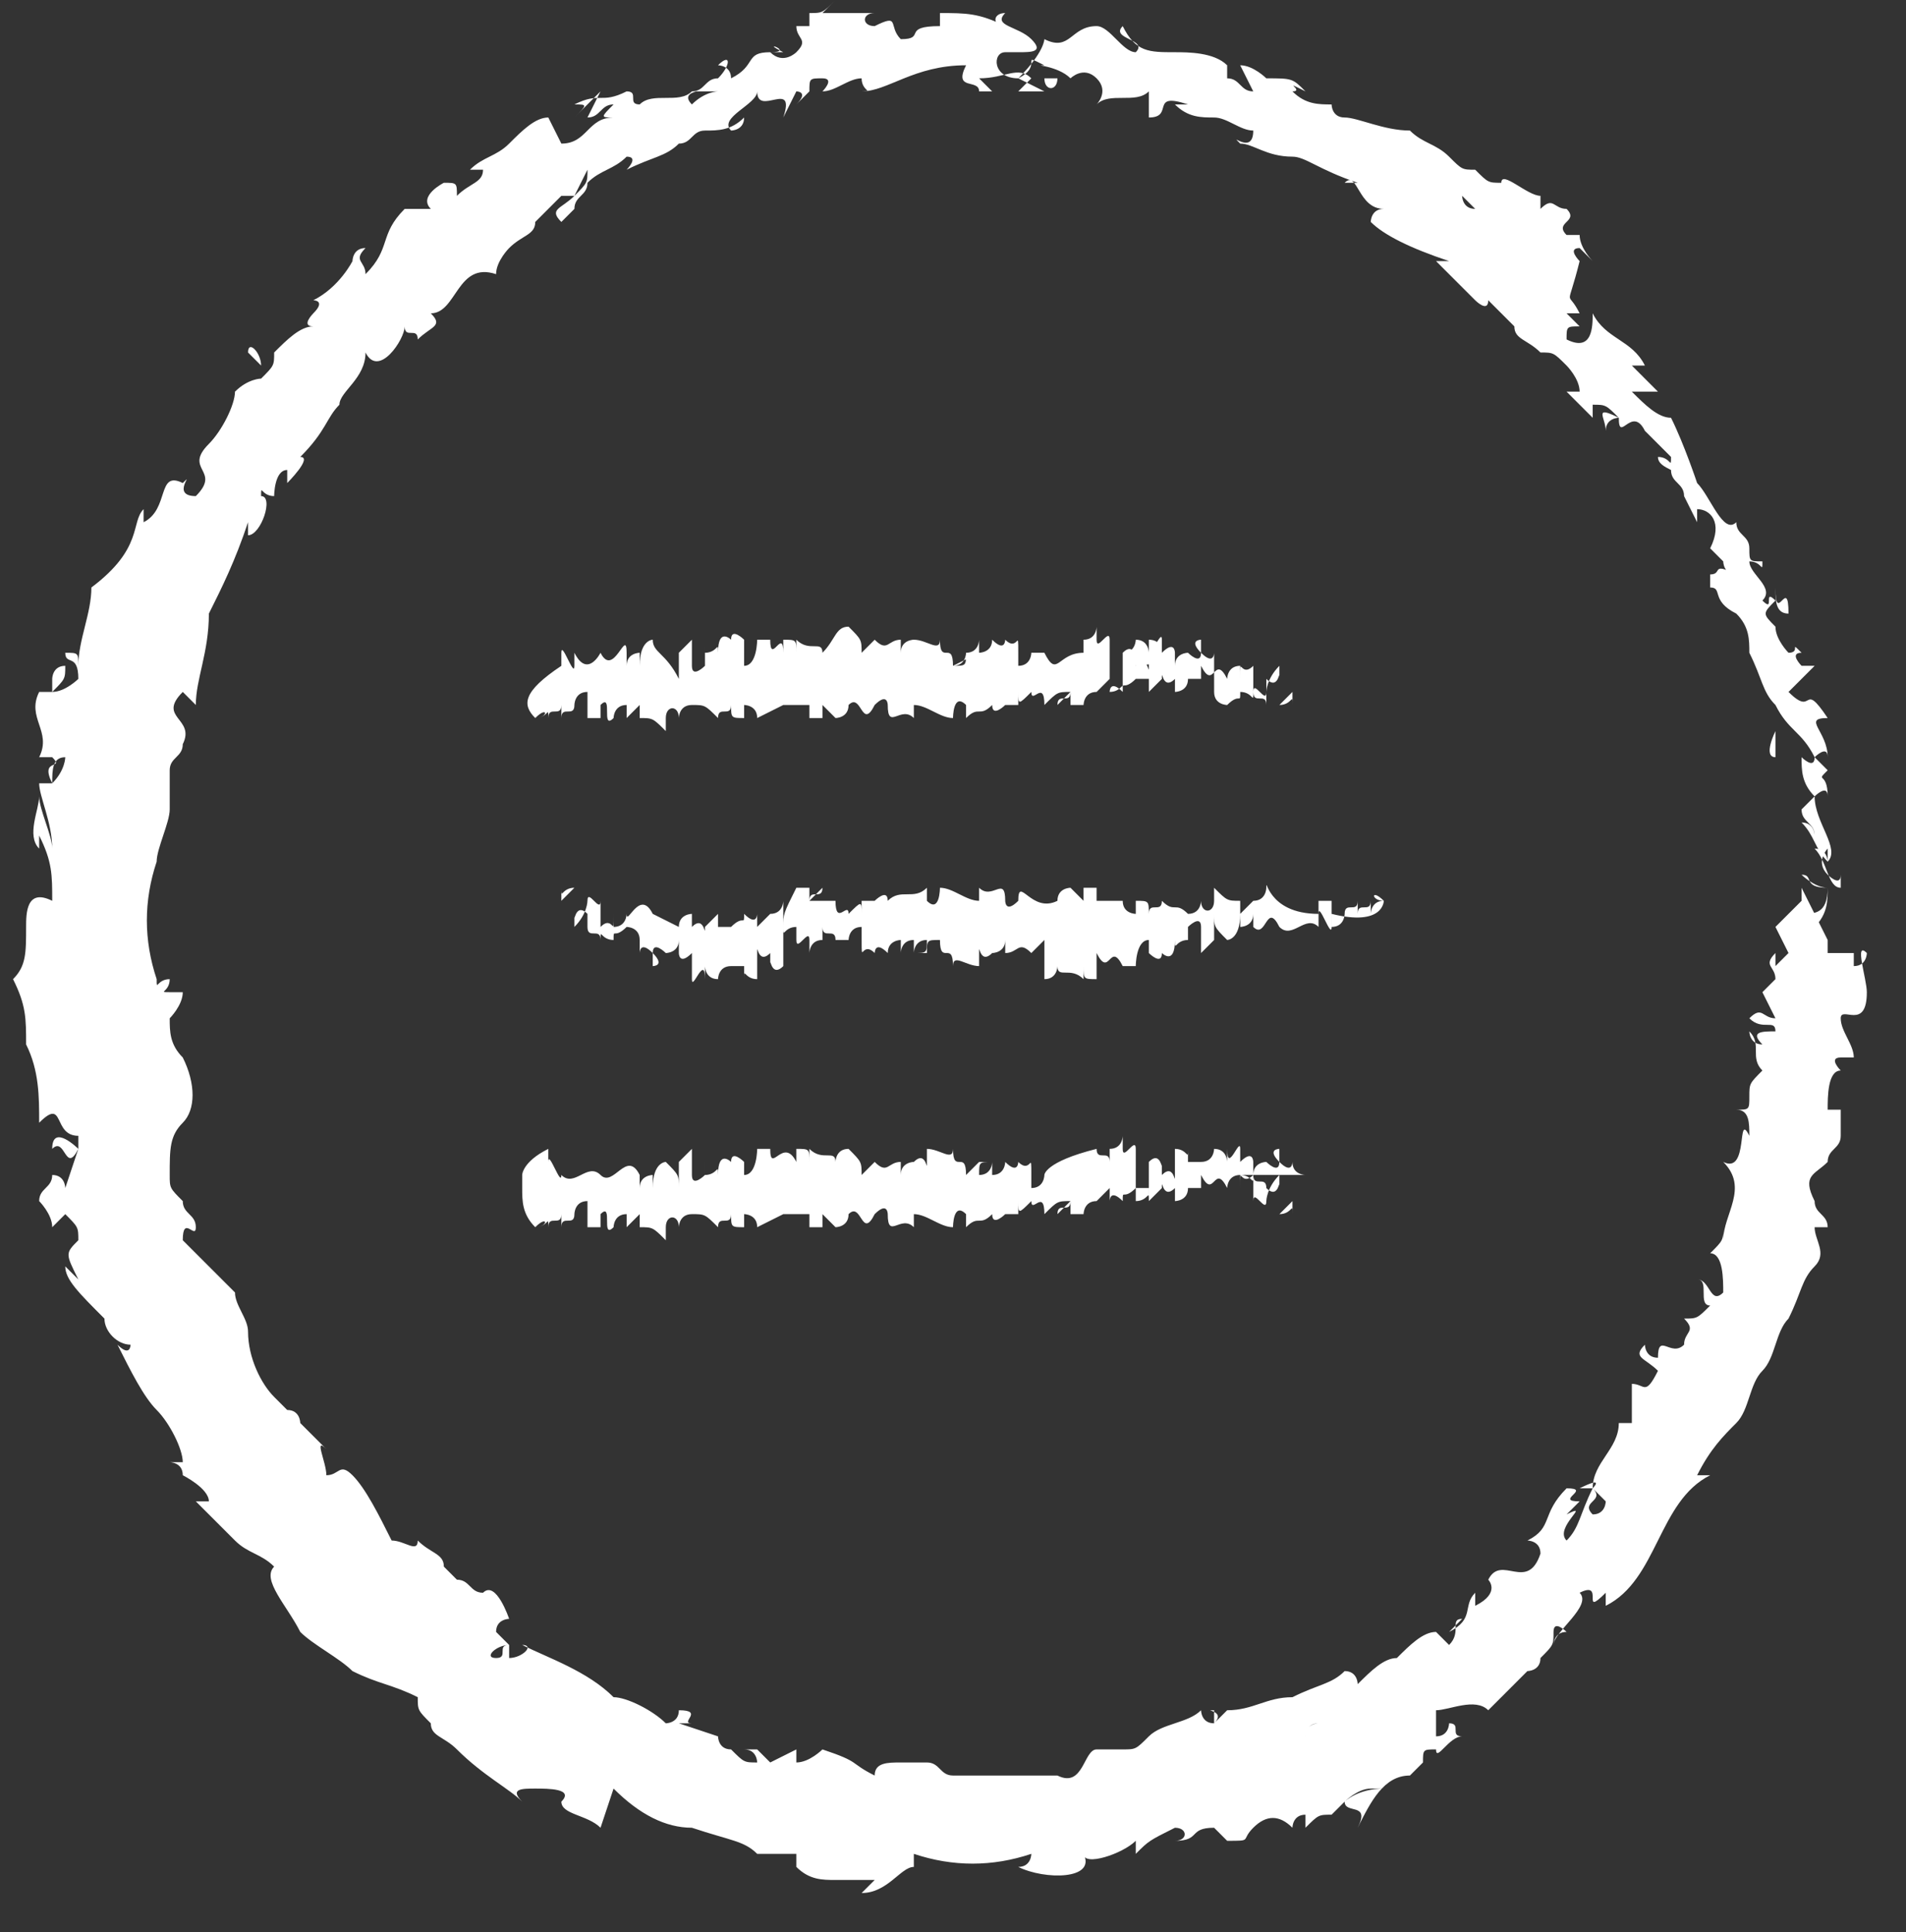 <?xml version="1.0" encoding="utf-8"?>
<!-- Generator: Adobe Illustrator 21.1.0, SVG Export Plug-In . SVG Version: 6.00 Build 0)  -->
<svg version="1.1" id="Layer_1" xmlns="http://www.w3.org/2000/svg" xmlns:xlink="http://www.w3.org/1999/xlink" x="0px" y="0px"
	 viewBox="0 0 14.6 14.8" style="enable-background:new 0 0 14.6 14.8;" xml:space="preserve">
<rect x="0" y="0" width="14.6" height="14.8" fill="#333333" stroke="none"/>
<style type="text/css">
	.st0{fill:#FFFFFF;}
</style>
<path class="st0" d="M14,6.8C14,6.8,13.9,6.8,14,6.8c0,0.1,0,0.2-0.1,0.3c-0.1,0,0-0.1-0.1-0.1C13.9,7,14,7,14,6.8
	c-0.2,0-0.1-0.1-0.2-0.1C13.8,6.7,13.9,6.8,14,6.8z M7.8,0.3C7.8,0.3,7.8,0.2,7.8,0.3C7.8,0.2,7.8,0.3,7.8,0.3z M7.1,0.1
	C7.2,0.1,7.2,0.1,7.1,0.1L7.1,0.1z M11.3,1.6l-0.1-0.1C11.2,1.5,11.2,1.6,11.3,1.6z M13.6,6.1C13.7,6.1,13.7,6.1,13.6,6.1
	C13.7,6.1,13.6,6.1,13.6,6.1L13.6,6.1z M12.6,2.7L12.6,2.7L12.6,2.7L12.6,2.7z M13.3,3.8h-0.1C13.3,3.8,13.3,3.8,13.3,3.8L13.3,3.8z
	 M13.9,5.7L13.9,5.7C13.9,5.8,13.9,5.7,13.9,5.7z M13.4,8.7L13.4,8.7C13.4,8.6,13.4,8.6,13.4,8.7z M14,7.3L14,7.3L14,7.3L14,7.3z
	 M5.9,0.2L5.9,0.2C5.9,0.1,5.9,0.2,5.9,0.2z M0.4,8.8c0.1-0.1,0.1,0.2,0.2,0C0.6,8.8,0.4,8.6,0.4,8.8z M13.6,6.1
	C13.6,6,13.6,6,13.6,6.1C13.6,6,13.6,6,13.6,6.1z M3.4,1.3C3.4,1.3,3.3,1.3,3.4,1.3C3.3,1.3,3.4,1.3,3.4,1.3z M2.6,2.1
	C2.5,2.1,2.5,2.1,2.6,2.1L2.6,2.1C2.5,2.1,2.5,2.1,2.6,2.1z M1.8,2.9L1.8,2.9C1.8,2.9,1.9,2.9,1.8,2.9L1.8,2.9z M12.1,11.4h0.1
	C12.2,11.4,12.3,11.3,12.1,11.4z M13.6,6.1L13.6,6.1C13.7,6.1,13.7,6.1,13.6,6.1L13.6,6.1z M3,2.7L3,2.7C2.9,2.7,3,2.7,3,2.7z
	 M5.6,13.5L5.6,13.5L5.6,13.5z M2.6,3.1C2.5,3.1,2.5,3.1,2.6,3.1L2.6,3.1L2.6,3.1z M14.3,7.6c0,0.3-0.2,0.1-0.2,0.2s0.1,0.2,0.1,0.3
	h-0.1c-0.1,0,0,0.1,0,0.1C14,8.2,14,8.4,14,8.5h0.1c0,0.1,0,0.2,0,0.2c0,0.1-0.1,0.1-0.1,0.2C13.9,9,13.8,9,13.9,9.2
	c0,0.1,0.1,0.1,0.1,0.2h-0.1c0,0.1,0.1,0.2,0,0.3s-0.1,0.2-0.2,0.4c-0.1,0.1-0.1,0.3-0.2,0.4c-0.1,0.1-0.1,0.3-0.2,0.4
	c-0.1,0.1-0.2,0.2-0.3,0.4c0,0,0,0,0.1,0c-0.2,0.1-0.3,0.3-0.4,0.5c-0.1,0.2-0.2,0.4-0.4,0.5v-0.1c-0.2,0.2,0-0.1-0.2,0
	c0.1,0.1-0.2,0.3-0.2,0.4c0,0,0-0.1,0.1-0.1c0,0-0.1-0.1-0.1,0s0,0.1-0.1,0.2c0,0.1-0.1,0.1-0.1,0.1c-0.1,0.1-0.2,0.2-0.3,0.3
	c-0.1-0.1-0.3,0-0.4,0c0,0,0,0.1,0,0.2c-0.1,0-0.1,0.1-0.2,0.1c0.1-0.1,0.1-0.1,0.2-0.1l0,0l0,0c0.1,0,0.1-0.1,0.1-0.1
	c0.1,0,0,0.1,0.1,0.1c-0.1,0-0.2,0.2-0.2,0.1c-0.1,0-0.1,0-0.1,0.1l-0.1,0.1l0,0l0,0c-0.2,0-0.3,0.2-0.4,0.4
	c0.1-0.2-0.1-0.1-0.1-0.2c0,0,0.1-0.1,0.3-0.1c0,0,0,0-0.1,0s-0.2,0.1-0.2,0.1l-0.1,0.1c-0.1,0-0.1,0-0.2,0.1v-0.1
	c-0.1,0-0.1,0.1-0.1,0.1c-0.1-0.1-0.2-0.1-0.3,0s0,0.1-0.2,0.1L9.3,14c-0.2,0-0.1,0.1-0.3,0.1c0.1,0,0.1-0.1,0-0.1
	c-0.2,0.1-0.2,0.1-0.3,0.2v-0.1c-0.1,0.1-0.4,0.2-0.4,0.1c0.1,0.2-0.3,0.2-0.5,0.1c0.1,0,0.1-0.1,0.1-0.1c-0.3,0.1-0.6,0.1-0.9,0
	v0.1c-0.1,0-0.2,0.2-0.4,0.2l0.1-0.1c-0.1,0-0.2,0-0.3,0c-0.1,0-0.2,0-0.3-0.1v-0.1c-0.1,0-0.2,0-0.3,0c-0.1-0.1-0.2-0.1-0.5-0.2
	c-0.2,0-0.4-0.1-0.6-0.3L4.6,14c-0.1-0.1-0.3-0.1-0.3-0.2l0,0c0.1-0.1-0.1-0.1-0.2-0.1s-0.2,0-0.1,0.1c-0.1-0.1-0.3-0.2-0.5-0.4
	c-0.1-0.1-0.2-0.1-0.2-0.2c-0.1-0.1-0.1-0.1-0.1-0.2c-0.2-0.1-0.3-0.1-0.5-0.2c-0.1-0.1-0.3-0.2-0.4-0.3l0,0C2.2,12.3,2,12.1,2.1,12
	c-0.1-0.1-0.2-0.1-0.3-0.2c-0.1-0.1-0.2-0.2-0.3-0.3h0.1c0-0.1-0.2-0.2-0.2-0.2l0,0c0-0.1-0.1-0.1-0.1-0.1h0.1
	c0-0.1-0.1-0.3-0.2-0.4c-0.1-0.1-0.2-0.3-0.3-0.5c0.1,0.1,0.1,0,0.1,0c-0.1,0-0.2-0.1-0.2-0.2C0.6,9.9,0.5,9.8,0.5,9.7l0.1,0.1
	c-0.1-0.2-0.1-0.2,0-0.3c0-0.1,0-0.1-0.1-0.2L0.4,9.4c0-0.1-0.1-0.2-0.1-0.2c0-0.1,0.1-0.1,0.1-0.2c0.1,0,0.1,0.1,0.1,0.1l0.1-0.3
	l0,0l0,0l0,0V8.7c-0.2,0-0.1-0.3-0.3-0.1c0-0.2,0-0.4-0.1-0.6c0-0.2,0-0.3-0.1-0.5c0.1-0.1,0.1-0.2,0.1-0.4c0-0.1,0-0.3,0.2-0.2
	c0-0.2,0-0.3-0.1-0.5v0.1c-0.1-0.1,0-0.3,0-0.4c0,0.1,0.1,0.3,0.1,0.4c0-0.2-0.1-0.4-0.1-0.5h0.1c-0.1-0.2,0.1-0.1,0-0.2H0.3
	c0.1-0.2-0.1-0.3,0-0.5h0.1V5.2c0,0,0-0.1,0.1-0.1c0,0.1,0,0.1-0.1,0.2c0.1,0,0.2-0.1,0.2-0.1C0.6,5,0.5,5.1,0.5,5
	c0.1,0,0.1,0,0.1,0.1c0-0.2,0.1-0.4,0.1-0.6l0,0C1.1,4.2,1,4,1.1,3.9V4c0.2-0.1,0.1-0.4,0.3-0.3c0.1-0.1-0.1,0.1,0.1,0.1
	c0.2-0.2-0.1-0.2,0.1-0.4l0,0C1.7,3.3,1.8,3.1,1.8,3C1.9,2.9,2,2.9,2,2.9c0.1-0.1,0.1-0.1,0.1-0.2c0.1-0.1,0.2-0.2,0.3-0.2
	c-0.1,0,0-0.1,0-0.1l0,0c0.1-0.1,0-0.1,0-0.1C2.6,2.2,2.7,2,2.7,2s0-0.1,0.1-0.1C2.7,2,2.8,2,2.8,2.1C3,1.9,2.9,1.8,3.1,1.6h0.2
	C3.2,1.5,3.4,1.4,3.4,1.4c0.1,0,0.1,0,0.1,0.1c0.1-0.1,0.2-0.1,0.2-0.2H3.6c0.1-0.1,0.2-0.1,0.3-0.2C4,1,4.1,0.9,4.2,0.9l0.1,0.2
	c0.2,0,0.2-0.2,0.4-0.2c-0.1,0-0.1,0,0-0.1c-0.1,0-0.1,0.1-0.2,0.1l0.1-0.2L4.4,0.9c0.1-0.1,0.1-0.1,0-0.1c0.2-0.1,0.2,0,0.4-0.1
	c0.1,0,0,0.1,0.1,0.1c0.1-0.1,0.3,0,0.4-0.1c0.1,0-0.1,0,0,0.1c0.1-0.1,0.2-0.1,0.2-0.1H5.3c0.1,0,0.1-0.1,0.2-0.1
	c0.1-0.1,0.1-0.2,0-0.1c0,0,0.1,0,0.1,0.1c0.2-0.1,0.1-0.2,0.3-0.2l0,0c0.1,0,0.1,0,0.1,0c-0.2-0.1,0.1,0-0.1,0c0.1,0.1,0.2,0,0.2,0
	c0.1-0.1,0-0.1,0-0.2h0.1V0.1c0.1,0,0.1,0,0.2-0.1L6.3,0.1c0.1,0,0.1,0,0.2,0h0.1c0.1,0,0.1,0,0.1,0c-0.1,0-0.1,0.1,0,0.1
	c0.2-0.1,0.1,0,0.2,0.1c0.2,0,0-0.1,0.3-0.1V0.1c0.2,0,0.3,0,0.5,0.1c-0.1,0-0.1-0.1,0-0.1C7.6,0.2,7.8,0.2,7.9,0.3l0,0
	c0.1,0.1,0,0.1-0.1,0.1c0,0,0,0-0.1,0S7.6,0.6,7.8,0.6C8,0.4,8,0.3,8,0.3c0.2,0.1,0.2-0.1,0.4-0.1c0.1,0,0.2,0.2,0.3,0.2
	c0.1-0.1-0.2-0.1-0.1-0.2C8.7,0.4,8.8,0.4,9,0.4c0.1,0,0.3,0,0.4,0.1v0.1c0.1,0,0.1,0.1,0.2,0.1L9.5,0.5c0.1,0,0.2,0.1,0.2,0.1
	c0.2,0,0.2,0,0.3,0.1c-0.2-0.1,0,0-0.1,0c0.1,0.1,0.2,0.1,0.3,0.1c0,0,0,0.1,0.1,0.1S10.6,1,10.8,1l0,0c0.1,0.1,0.2,0.1,0.3,0.2
	s0.1,0.1,0.2,0.1c0.1,0.1,0.1,0.1,0.2,0.1l0,0l0,0c0-0.1,0.2,0.1,0.3,0.1v0.1c0.1-0.1,0.1,0,0.2,0c0.1,0.1-0.1,0.1,0,0.2
	c0.1,0,0.1,0,0.1,0c0,0.1,0.1,0.2,0.1,0.2l-0.1-0.1c-0.1,0,0,0.1,0,0.1c-0.1,0.4-0.1,0.2,0,0.4H12l0.1,0.1c-0.1,0-0.1,0-0.1,0.1
	c0.2,0.1,0.2-0.1,0.2-0.2c0.1,0.2,0.3,0.2,0.4,0.4h-0.1c0.1,0.1,0.1,0.1,0.1,0.1L12.7,3c-0.1,0-0.1,0-0.2,0c0.1,0.1,0.2,0.2,0.3,0.2
	l0,0C12.9,3.4,13,3.7,13,3.7c0.1,0.1,0.2,0.4,0.3,0.3c0,0.1,0.1,0.1,0.1,0.2s0,0.1,0.1,0.1c0,0.1,0,0-0.1,0c0,0.1,0.2,0.2,0.1,0.3
	c0.1,0.1,0-0.1,0.1,0c-0.1,0.1-0.1,0.1,0,0.2c0,0.1,0.1,0.2,0.1,0.2c0.1,0,0-0.1,0.1,0c-0.1,0,0,0.1,0,0.1h0.1
	c-0.1,0.1-0.1,0.1-0.2,0.2c0.2,0.2,0.1-0.1,0.3,0.2l0,0c-0.2,0,0,0.1,0,0.3c0-0.1-0.1,0-0.1,0L14,5.9l0,0c-0.1,0.1,0,0,0,0.2
	c0-0.1-0.1,0-0.1,0L14,6.2l-0.1-0.1c0,0.2,0.2,0.4,0.1,0.5V6.5c0,0-0.1,0.1,0,0.2c0,0,0.1,0.1,0.1,0v0.1c-0.1,0-0.1-0.2-0.2-0.3
	C14,6.5,14,6.6,14,6.6c-0.1-0.1-0.1-0.2-0.2-0.3c0.1,0,0.1,0.1,0.1,0.1c0-0.1-0.1-0.1-0.1-0.2l0.1-0.1c-0.1-0.1-0.1-0.2-0.1-0.3
	c0,0,0.1,0.1,0.1,0c-0.1-0.2-0.2-0.2-0.3-0.4c-0.1-0.1-0.1-0.2-0.2-0.4c0-0.1,0-0.2-0.1-0.3c-0.1,0,0,0.1-0.1,0.1
	c0.1,0,0-0.1,0.1-0.1c-0.2-0.1-0.1-0.2-0.2-0.2V4.4c0.1,0,0-0.1,0.2,0c-0.1,0-0.1-0.1-0.1-0.1l-0.1-0.1c0.1-0.2,0-0.3-0.1-0.3V4
	l-0.1-0.2l0,0c0-0.1-0.1-0.1-0.1-0.2c0.1,0,0.1,0.1,0.1,0.1c0-0.1-0.2-0.1-0.2-0.2c0.1,0,0.1,0.1,0.1,0c-0.1-0.1-0.1-0.1-0.2-0.2
	l0,0c-0.1-0.2-0.2,0.1-0.2-0.1c0,0-0.1,0-0.1,0.1c0-0.1-0.1-0.2,0.1-0.1c-0.1-0.1-0.1-0.1-0.2-0.1c0,0.1,0,0.1,0,0.1L12,3h0.1
	c0-0.1-0.1-0.2-0.1-0.2c-0.1-0.1-0.1-0.1-0.2-0.1c-0.1-0.1-0.2-0.1-0.2-0.2l-0.1-0.1l-0.1-0.1c0,0.1-0.1,0-0.1,0
	C11.2,2.2,11.1,2.1,11,2h0.1c-0.3-0.1-0.5-0.2-0.6-0.3c0,0,0-0.1,0.1-0.1c-0.2,0-0.2-0.3-0.3-0.2h0.1C10.1,1.3,10,1.2,9.9,1.2
	c-0.2,0-0.3-0.1-0.4-0.1C9.4,1,9.6,1.2,9.6,1C9.5,1,9.4,0.9,9.3,0.9c-0.1,0-0.2,0-0.3-0.1c0,0,0,0,0.1,0C8.8,0.7,9,0.9,8.8,0.9
	c0-0.1,0-0.1,0-0.1l0,0V0.7c-0.1,0.1-0.3,0-0.4,0.1c0,0,0.1-0.1,0-0.2s-0.2,0-0.2,0l0,0C8.1,0.5,7.9,0.5,8,0.5c-0.2-0.1,0,0-0.2,0.1
	L8,0.7H7.8l0.1-0.1c-0.1-0.1-0.2,0-0.4,0l0.1,0.1c-0.1,0-0.1,0-0.1,0c0-0.1-0.2,0-0.1-0.2C7,0.5,6.8,0.7,6.6,0.7c0.1,0,0,0,0-0.1
	c-0.1,0-0.2,0.1-0.3,0.1c0,0,0.1-0.1,0-0.1s-0.1,0-0.1,0.1L6.1,0.8c0.1-0.1,0-0.1,0-0.1C6,0.9,6,0.9,6,0.9c0.1-0.3-0.2,0-0.2-0.2
	c0,0.1-0.3,0.2-0.2,0.3h0.1H5.6c0,0,0.1,0,0.1-0.1C5.6,1,5.5,1,5.4,1S5.3,1.1,5.2,1.1C5.1,1.2,5,1.2,4.8,1.3c0,0,0.1-0.1,0-0.1
	C4.7,1.3,4.6,1.3,4.5,1.4c0,0.1-0.1,0.1-0.1,0.2L4.3,1.7c-0.1-0.1,0-0.1,0.1-0.2s0.1-0.1,0.1-0.2L4.4,1.5H4.3
	C4.2,1.6,4.2,1.6,4.1,1.7c0,0.1-0.1,0.1-0.2,0.2c0,0-0.1,0.1-0.1,0.2C3.5,2,3.5,2.4,3.3,2.4c0.1,0.1,0,0.1-0.1,0.2
	c0-0.1-0.1,0-0.1-0.1c0,0.1-0.2,0.4-0.3,0.2c0,0.2-0.2,0.3-0.2,0.4C2.5,3.2,2.5,3.3,2.3,3.5c0.1,0-0.1,0.2-0.1,0.2V3.6
	c-0.1,0-0.1,0.2-0.1,0.2C2,3.8,2,3.7,2,3.8c0.1,0,0,0.3-0.1,0.3V4C1.8,4.3,1.7,4.5,1.6,4.7c0,0.3-0.1,0.5-0.1,0.7L1.4,5.3
	c-0.2,0.2,0.1,0.2,0,0.4c0,0.1-0.1,0.1-0.1,0.2v0.3c0,0.1-0.1,0.3-0.1,0.4c-0.1,0.3-0.1,0.6,0,0.9c0,0.1,0,0,0.1,0
	c0,0.1-0.1,0.1,0,0.1h0.1c0,0.1-0.1,0.2-0.1,0.2c0,0.1,0,0.2,0.1,0.3c0.1,0.2,0.1,0.4,0,0.5C1.3,8.7,1.3,8.8,1.3,9
	c0,0.1,0,0.1,0.1,0.2c0,0.1,0.1,0.1,0.1,0.2c0,0.1-0.1-0.1-0.1,0.1l0.2,0.2l0,0l0.1,0.1l0.1,0.1c0,0.1,0.1,0.2,0.1,0.3
	c0,0.2,0.1,0.4,0.2,0.5l0,0v0.1c0,0,0,0,0-0.1c0.1,0.1,0.1,0.1,0.1,0.1c0.1,0,0.1,0.1,0.1,0.1C2.4,11,2.4,11,2.5,11.1
	c-0.1-0.1,0,0.1,0,0.2c0.1,0,0.1-0.1,0.2,0c0.1,0.1,0.2,0.3,0.3,0.5c0.1,0,0.2,0.1,0.2,0c0.1,0.1,0.2,0.1,0.2,0.2l0.1,0.1
	c0.1,0,0.1,0.1,0.2,0.1l0,0c0.1-0.1,0.2,0.2,0.2,0.2s-0.1,0-0.1,0.1l0.1,0.1c-0.1,0-0.2,0.1-0.1,0.1c0.1,0,0-0.1,0.1-0.1v0.1
	c0.1,0,0.2-0.1,0.1-0.1c0.2,0.1,0.5,0.2,0.7,0.4l0,0c0.1,0,0.3,0.1,0.4,0.2c0,0,0.1,0,0.1-0.1c0.2,0,0,0.1,0.1,0.1
	c-0.1,0-0.1,0-0.1,0l0.3,0.1c0,0,0,0.1,0.1,0.1c0.1,0.1,0.1,0.1,0.2,0.1c0,0,0-0.1-0.1-0.1h0.1l0.1,0.1l0.2-0.1v0.1
	c0.1,0,0.2-0.1,0.2-0.1c0.3,0.1,0.2,0.1,0.4,0.2c0-0.1,0.1-0.1,0.2-0.1s0.2,0,0.2,0c0.1,0,0.1,0.1,0.2,0.1s0.1,0,0.1,0h0.1
	c0.2,0,0.4,0,0.6,0l0,0c0.2,0.1,0.2-0.2,0.3-0.2l0,0c0.1,0,0.1,0,0.2,0s0.1,0,0.2-0.1c0.1-0.1,0.3-0.1,0.4-0.2c0,0,0,0.1,0.1,0.1
	c0.1-0.1-0.1-0.1,0-0.1v0.1l0.1-0.1c0.2,0,0.3-0.1,0.5-0.1c0.2-0.1,0.3-0.1,0.4-0.2c0.1,0,0.1,0.1,0.1,0.1c0.1-0.1,0.2-0.2,0.3-0.2
	c0.1-0.1,0.2-0.2,0.3-0.2l0.1,0.1c0.1-0.1,0-0.2,0.1-0.2l-0.1,0.1c0.2-0.1,0.1-0.2,0.2-0.3v0.1c0.2-0.1,0.1-0.2,0.1-0.2
	c0.1-0.2,0.3,0.1,0.4-0.2c0-0.1-0.1-0.1-0.1-0.1c0.2-0.1,0.1-0.2,0.3-0.4c0.2,0-0.1,0.1,0.1,0.1L12,11.6c0.2-0.1-0.1,0.1,0,0.2
	c0.1-0.1,0.1-0.2,0.2-0.4c0.1,0.1-0.1,0.1,0,0.2v-0.1v0.1c0.1,0,0.1-0.1,0.1-0.1l-0.1-0.1l0,0c0-0.2,0.2-0.3,0.2-0.5c0,0,0,0,0.1,0
	v-0.1c0-0.1,0-0.1,0-0.2c0.1,0,0.1,0.1,0.2-0.1c-0.1-0.1-0.2-0.1-0.1-0.2c0,0,0,0.1,0.1,0.1c0-0.2,0.1,0,0.2-0.1
	c0-0.1,0.1-0.1,0-0.2c0.1,0,0.1,0,0.2-0.1c-0.1,0,0-0.2-0.1-0.2c0.1,0,0.1,0.2,0.2,0.1c0-0.1,0-0.3-0.1-0.3c0.1-0.1,0.1-0.1,0.1-0.2
	c0,0,0,0,0,0.1c0-0.2,0.2-0.4,0-0.6c0.2,0.1,0.1-0.4,0.2-0.2c0-0.1,0-0.2-0.1-0.2c0.1,0,0.1,0,0.1-0.1s0-0.1,0.1-0.2
	c-0.1-0.1,0-0.2-0.1-0.3c0,0,0,0.1,0.1,0.1c-0.1-0.1,0-0.1,0.1-0.1c0-0.1-0.1,0-0.2-0.1c0.1-0.1,0.1,0,0.2,0l-0.1-0.2l0.1-0.1
	c0-0.1-0.1-0.1,0-0.2v0.1l0.1-0.1l-0.1-0.2C13.7,7,13.7,7,13.8,6.9l0,0V6.8L14,7.2c0,0,0,0,0,0.1c0.1,0,0.1,0,0.2,0v0.1
	c0.1,0,0.1-0.1,0.1-0.1C14.2,7.2,14.3,7.5,14.3,7.6z M10.1,13.2c-0.1,0-0.1,0.1-0.1,0.1C10,13.2,10.1,13.2,10.1,13.2
	C10.1,13.3,10.1,13.2,10.1,13.2z M10.4,13.1C10.3,13.1,10.3,13.1,10.4,13.1L10.4,13.1C10.3,13.1,10.3,13.1,10.4,13.1z M10.9,13.5
	C10.9,13.5,10.8,13.5,10.9,13.5C10.8,13.5,10.8,13.5,10.9,13.5L10.9,13.5C10.9,13.4,10.9,13.5,10.9,13.5z M5.1,13.3L5.1,13.3
	L5.1,13.3z M10.9,13.3L10.9,13.3L10.9,13.3L10.9,13.3L10.9,13.3z M11.3,1.6L11.3,1.6L11.3,1.6L11.3,1.6z M5.9,13.5L5.9,13.5
	L5.9,13.5L5.9,13.5z M12.4,3.1L12.4,3.1L12.4,3.1z M12.8,3.7L12.8,3.7L12.8,3.7z M13,4.2L13,4.2L13,4.2L13,4.2z M5.5,1.1
	C5.5,1.1,5.4,1.1,5.5,1.1C5.4,1.1,5.4,1.1,5.5,1.1z M8.1,0.6H8C8,0.7,8.1,0.7,8.1,0.6z M3,2.7L3,2.7L3,2.7L3,2.7z M7.9,0.7
	C8,0.7,8,0.7,7.9,0.7L7.9,0.7z M13.7,6.6L13.7,6.6L13.7,6.6L13.7,6.6z M13.7,6.6L13.7,6.6L13.7,6.6z M13.7,6.6
	C13.7,6.7,13.7,6.7,13.7,6.6L13.7,6.6z M13.6,5.6c0,0.1,0,0.1,0,0.2l0,0C13.5,5.8,13.6,5.6,13.6,5.6z M13.7,4.7
	c0-0.3-0.1,0.1-0.1-0.2C13.6,4.6,13.6,4.7,13.7,4.7C13.7,4.7,13.7,4.6,13.7,4.7z M13.4,3.9L13.4,3.9C13.4,4,13.4,3.9,13.4,3.9z
	 M10.2,0.8C10.1,0.8,10.1,0.8,10.2,0.8L10.2,0.8z M9.3,1H9.2C9.2,1,9.2,1,9.3,1L9.3,1z M8.9,0.3H8.7H8.9L8.9,0.3z M1.9,2.7L2,2.8
	C2,2.7,1.9,2.6,1.9,2.7z M0.5,5.8C0.4,5.8,0.4,5.9,0.4,6C0.5,5.9,0.5,5.8,0.5,5.8z M4.8,14.1L4.8,14.1L4.8,14.1L4.8,14.1z"/>
<g>
	<g>
		<path class="st0" d="M4.1,9.4c0,0,0-0.1,0-0.1C4.1,9.3,4.1,9.4,4.1,9.4C4.1,9.3,4.1,9.4,4.1,9.4C4.2,9.3,4.2,9.4,4.1,9.4
			c0.1,0,0.1-0.1,0.1,0c0,0,0-0.1,0-0.1c0,0.1,0,0,0,0.1c0-0.1,0.1,0,0.1-0.1c0,0,0,0,0,0c0,0,0,0,0,0.1c0-0.1,0-0.1,0-0.2
			c0,0.1,0,0.1,0,0.2c0-0.1,0-0.1,0-0.1c0,0.1,0,0,0,0.1c0-0.1,0,0,0-0.1c0,0.1,0,0.1,0,0.1c0,0,0,0.1,0,0.1c0,0,0-0.1,0-0.1
			c0,0,0,0.1,0,0.1c0,0,0-0.1,0-0.1c0,0,0,0,0,0c0-0.1,0.1,0,0.1-0.1c0,0,0,0,0,0c0,0,0-0.1,0-0.1c0,0,0-0.1,0,0c0,0,0,0,0,0l0,0
			c0,0.1,0,0,0,0.1c0,0,0-0.1,0.1-0.1c0,0.1,0,0,0,0.1l0,0c0,0.1,0,0,0,0.1c0,0,0,0,0.1,0c0,0,0-0.1,0-0.1c0.1-0.1,0,0.2,0.1,0.1
			c0-0.1,0-0.2,0-0.1l0,0.1c0,0,0-0.1,0.1-0.1c0,0,0,0,0,0c0,0.1,0,0,0,0v0.1c0,0,0.1-0.1,0.1-0.1c0,0,0,0,0,0.1
			c0.1,0,0.1,0,0.2,0.1l0-0.1c0,0,0,0,0,0c0,0,0,0,0-0.1c0,0,0,0,0,0.1c0-0.1,0.1-0.1,0.1,0v0c0,0,0-0.1,0.1-0.1v0
			c0.1,0,0.1,0,0.2,0.1c0-0.1,0.1,0,0.1-0.1c0,0.1,0,0.1,0.1,0.1c0,0,0-0.1,0-0.1v0.1l0-0.1l0,0.1l0,0c0,0,0,0,0-0.1
			c0,0,0.1,0,0.1,0.1L6,9.3c0,0,0,0,0,0.1c0-0.1,0,0.1,0,0c0,0,0,0,0-0.1c0,0,0,0,0.1,0v0c0,0,0.1,0,0.1,0c0,0,0-0.1,0-0.1v0.1
			c0,0,0,0,0-0.1c0,0,0,0.1,0,0.1l0,0c0,0,0,0,0,0.1c0,0,0,0.1,0,0v0c0,0,0.1,0,0.1,0c0-0.1,0,0,0-0.1c0,0,0.1,0.1,0.1,0.1
			c0,0,0-0.1,0-0.1c0,0.1,0,0.1,0,0.1c0,0,0.1,0,0.1-0.1c0,0,0,0,0-0.1c0,0,0,0,0,0.1v0c0.1-0.1,0.1,0.2,0.2,0v0l0-0.1
			c0,0,0,0,0,0.1c0.1-0.1,0.1,0,0.1,0c0,0.2,0.1,0,0.2,0.1v0c0,0,0,0,0,0c0,0,0,0,0-0.1c0.1,0,0.2,0.1,0.3,0.1c0,0,0-0.2,0.1-0.1
			l0,0.1c0.1-0.1,0.1,0,0.2-0.1c0,0,0,0,0,0c0,0.1,0.1,0,0.1,0c0,0,0,0,0,0.1c0,0,0-0.1,0,0c0,0,0,0,0,0c0,0,0,0,0-0.1
			c0,0,0.1,0,0.1,0c0-0.1,0,0,0-0.1c0,0.1,0,0.1,0.1,0c0,0,0,0,0,0.1c0,0,0,0,0-0.1c0,0.1,0.1-0.1,0.1,0.1c0.1-0.1,0.1-0.1,0.2-0.1
			c0,0.1-0.1,0-0.1,0.1c0,0,0.1-0.1,0.1-0.1c0,0,0,0,0,0.1c0,0,0.1,0,0.1,0c0,0,0,0,0,0c0,0,0,0,0,0l0,0c0-0.1,0-0.1,0-0.2
			c0,0.1,0,0,0,0.2c0,0,0,0,0-0.1c0,0,0,0,0,0.1c0,0,0-0.1,0-0.1c0,0,0,0,0,0.1c0,0,0-0.1,0.1-0.1c0,0,0,0,0,0c0,0,0.1-0.1,0.1-0.1
			c0,0.1,0,0,0,0.1l0,0l0,0c0,0,0-0.1,0.1,0l0,0l0,0l0,0c0,0,0-0.1,0-0.1c0,0,0,0,0,0l0,0c0,0,0-0.1,0,0c0,0,0,0.1,0,0.1
			c0-0.1,0,0,0.1-0.1c0,0,0,0.1,0,0.1l0-0.1c0,0,0,0,0,0.1c0,0,0-0.1,0-0.1c0,0,0,0,0,0c0,0,0.1,0,0.1,0c0,0.1,0,0,0,0.1
			c0,0,0.1-0.1,0.1-0.1l0,0c0-0.1,0,0.1,0.1,0c0,0,0,0.1,0,0.1c0,0,0.1,0,0.1-0.1v0c0,0,0,0,0.1,0c0,0,0,0,0-0.1
			c0.1,0.2,0.1-0.1,0.2,0.1l0,0l0,0c0-0.1,0,0,0-0.1c0,0,0-0.1,0-0.1c0,0,0,0.1,0,0.1c0,0,0,0,0,0c0,0.1,0-0.1,0,0v0c0,0,0,0,0,0
			c0,0.1,0,0,0,0.1c0,0,0-0.1,0.1-0.1c0,0,0,0,0,0c0,0.1,0,0.1,0,0.1l0,0l0,0l0,0c0-0.2,0,0,0.1-0.1c0,0.1,0,0.1,0,0.1
			c0,0,0,0,0,0.1c0-0.1,0,0,0,0c0,0,0,0,0,0.1c0,0,0,0,0-0.1c0-0.1,0.1,0.1,0.1,0c0,0,0-0.1,0.1-0.2c0,0,0,0.1,0,0.1c0,0,0,0,0,0
			c0,0,0,0,0,0.1c0,0,0-0.1,0,0c0,0,0,0.1,0,0.1c0,0,0-0.1,0-0.1c0,0,0,0.1,0,0.1c0,0,0,0,0.1-0.1l0,0c0,0,0,0.1,0,0.1c0,0,0,0,0,0
			l0,0c0-0.1,0,0-0.1,0l0-0.1l0,0.1c0,0,0-0.1,0-0.1c0,0,0,0,0,0c0,0,0,0,0,0l0,0c0,0,0-0.1,0-0.1c0-0.1,0,0.1-0.1,0v0
			c0,0,0,0.1,0,0.2l0-0.2V9c0,0,0,0,0,0c0,0,0,0,0,0.1c0-0.1-0.1,0-0.1-0.1c0,0.1,0,0,0,0.1c0-0.1,0,0,0,0c0-0.1,0,0,0-0.1
			c0,0.1,0,0-0.1,0C10.1,9,10,9,10,9c0,0-0.1,0-0.1-0.1v0c0,0.1,0,0.1,0,0.1c0,0,0-0.1,0-0.1h0c0,0,0,0,0,0V8.9c0,0,0,0.1-0.1,0
			c0,0.1,0,0.2,0,0.2c0,0,0-0.1,0-0.1c0,0,0,0,0,0l0-0.1c0,0,0,0,0,0c0,0,0,0,0-0.1c0,0,0,0,0,0c0,0,0,0,0-0.1c0,0,0,0.1,0,0.1
			c0,0,0-0.1,0-0.1c0,0,0,0,0,0.1c0,0,0,0,0,0c0,0-0.1,0,0,0.1l0,0l0,0c0,0.1-0.1,0-0.1,0v0c0,0-0.1,0-0.1,0.1c0,0,0,0,0-0.1
			c0,0,0,0,0,0c0,0,0,0,0,0c0,0,0-0.1-0.1,0c0-0.1,0-0.1,0-0.1l0,0c0,0,0,0,0,0V8.8c0-0.1-0.1,0.2-0.1,0c0,0.1,0,0,0,0.1
			c0,0,0-0.1-0.1-0.1c0,0,0,0.1-0.1,0.1c0,0,0,0.1,0,0.1c0,0,0-0.1,0-0.1l0,0c0,0,0,0,0,0v0c0,0,0,0,0-0.1c0,0,0,0,0,0.1
			c0,0,0,0-0.1,0c0,0,0,0,0,0c0,0,0,0.1,0,0.1c0,0,0-0.1,0-0.1c0,0,0-0.1,0-0.1c0,0.1,0,0-0.1,0l0,0c0,0,0,0,0,0l0,0.1c0,0,0,0,0,0
			c0,0,0,0.1,0,0.1c0,0,0,0,0,0c0,0,0-0.1,0-0.1c0,0,0,0,0,0c0,0,0,0,0,0c0-0.1,0,0.1,0,0.1c0,0,0-0.1,0-0.1c0,0,0,0.1,0,0.1
			c0,0,0,0,0,0l0,0c0,0,0,0,0,0c0,0,0,0,0,0c0,0.1,0-0.1-0.1,0c0,0,0-0.1,0-0.1c0,0.1,0-0.1-0.1,0c0,0.1,0,0,0,0.1l0,0l0,0.1
			c0,0,0,0,0,0c0,0,0,0,0,0.1c0-0.1,0,0-0.1,0V8.8c0-0.1-0.1,0.1-0.1,0l0,0c0,0.1,0,0,0,0c0,0,0-0.1,0-0.1c0,0,0,0,0,0.1l0-0.1
			c0,0,0,0.1-0.1,0.1c0,0,0-0.1,0-0.1c0,0,0,0,0,0c0,0,0,0.1,0,0c0,0,0,0.1,0,0.1c0,0,0,0,0,0c0,0,0,0,0,0.1c0-0.1-0.1,0-0.1-0.1
			C8,8.9,8,9,8,9c0,0,0,0,0,0c0,0,0,0.1-0.1,0.1c0-0.1,0,0,0-0.1c0-0.2,0,0-0.1-0.1v0c0,0,0,0.1-0.1,0c0,0,0,0,0,0
			C7.7,9,7.7,9,7.7,9c0-0.1,0,0,0-0.1c0,0,0,0.1,0,0.1c0,0,0-0.1,0-0.1h0c0-0.1,0,0,0,0v0c0,0,0,0.1-0.1,0.1v0c0,0.1,0,0,0,0V8.9
			c0,0,0,0.1-0.1,0.1c0-0.1,0-0.1,0.1-0.1c0,0,0,0-0.1,0c0,0,0,0,0,0C7.4,9,7.4,9,7.4,9c0-0.2-0.1,0-0.1-0.2c0,0.1-0.1,0-0.2,0
			c0,0.1,0,0,0,0.2c0,0,0,0,0,0l0,0l0,0l0-0.1c0,0,0,0,0-0.1c0,0,0-0.1,0-0.1c0,0,0,0.1,0,0.1l0,0.1c0,0.1,0-0.1-0.1,0l0,0
			c0,0-0.1,0-0.1,0.1c0,0,0-0.1,0-0.1c-0.1,0-0.1,0.1-0.2,0v0c0,0,0,0.1,0,0c0,0,0,0,0,0c0,0,0,0.1,0,0l0,0c0,0-0.1,0.1-0.1,0.1
			c0-0.1,0-0.1-0.1-0.2v0c-0.1,0-0.1,0.1-0.1,0.1c0-0.1-0.1,0-0.2-0.1c0,0,0,0.1,0,0.1c0,0,0,0.1,0,0l0,0c0-0.1,0-0.1-0.1-0.1v0.1
			C6,8.7,5.9,9,5.9,8.8c0,0,0,0,0,0.1V8.8c0,0-0.1,0-0.1,0l0,0c0,0,0,0.2-0.1,0.2V8.9c0,0-0.1-0.1-0.1,0c0,0,0,0,0,0
			c0,0-0.1-0.1-0.1,0.1c0-0.1,0,0-0.1,0V8.8c0,0.1,0,0.1,0,0.1c0,0,0,0,0,0c0,0,0,0.1,0,0l0,0c0,0,0,0,0,0.1c0,0,0,0,0-0.1
			c0,0,0,0.1,0,0.1c0,0,0,0,0,0c0,0-0.1,0.1-0.1,0c0,0,0,0,0,0c0,0,0.1,0,0,0c0-0.1,0-0.1,0-0.2c0,0-0.1,0.1-0.1,0.1c0,0,0,0,0,0v0
			c0,0,0,0,0,0c0,0,0,0,0,0c0,0,0,0,0,0c0,0.1,0,0.1,0,0.1c0,0,0,0,0,0c0,0,0,0,0,0l0,0c0,0,0,0,0,0c0,0,0,0.1,0,0c0,0,0,0.1,0,0.1
			c0-0.1,0-0.1-0.1-0.2c0,0-0.1,0-0.1,0.2c0,0,0,0,0-0.1c0,0,0,0,0,0c0,0-0.1,0-0.1,0.1c0,0,0-0.1,0-0.1v0C4.8,8.8,4.7,9.1,4.6,9
			c0,0,0,0,0,0c-0.1-0.1-0.2,0.1-0.3,0c0,0,0,0,0,0.1V8.9l0,0.1c0,0.1-0.1-0.2-0.1-0.1v0c0,0-0.1,0,0,0c0,0,0,0,0,0v0l0,0.1
			c0,0,0-0.2,0-0.2C4,8.9,4,9,4,9c0,0,0,0,0,0.1l0,0C4,9.2,4,9.3,4.1,9.4L4.1,9.4L4.1,9.4L4.1,9.4C4.1,9.4,4.1,9.4,4.1,9.4
			C4.1,9.4,4.1,9.4,4.1,9.4L4.1,9.4C4.1,9.3,4.1,9.4,4.1,9.4z M5.2,9.2C5.2,9.2,5.2,9.2,5.2,9.2L5.2,9.2C5.2,9.2,5.2,9.2,5.2,9.2z
			 M5.2,9.3L5.2,9.3C5.1,9.3,5.1,9.3,5.2,9.3C5.1,9.3,5.1,9.3,5.2,9.3z M5.1,8.8L5.1,8.8C5.1,8.8,5.1,8.8,5.1,8.8
			C5.1,8.8,5.1,8.8,5.1,8.8C5.1,8.8,5.1,8.8,5.1,8.8z"/>
	</g>
	<path class="st0" d="M4.1,5.5c0,0,0-0.1,0-0.1C4.1,5.4,4.1,5.5,4.1,5.5C4.1,5.4,4.1,5.5,4.1,5.5C4.2,5.4,4.2,5.5,4.1,5.5
		c0.1,0,0.1-0.1,0.1,0c0,0,0-0.1,0-0.1c0,0.1,0,0,0,0.1c0-0.1,0.1,0,0.1-0.1c0,0,0,0,0,0c0,0,0,0,0,0.1c0-0.1,0-0.1,0-0.2
		c0,0.1,0,0.1,0,0.2c0-0.1,0-0.1,0-0.1c0,0.1,0,0,0,0.1c0-0.1,0,0,0-0.1c0,0.1,0,0.1,0,0.1c0,0,0,0.1,0,0.1c0,0,0-0.1,0-0.1
		c0,0,0,0.1,0,0.1c0,0,0-0.1,0-0.1c0,0,0,0,0,0c0-0.1,0.1,0,0.1-0.1c0,0,0,0,0,0c0,0,0-0.1,0-0.1c0,0,0-0.1,0,0c0,0,0,0,0,0l0,0
		c0,0.1,0,0,0,0.1c0,0,0-0.1,0.1-0.1c0,0.1,0,0,0,0.1l0,0c0,0.1,0,0,0,0.1c0,0,0,0,0.1,0c0,0,0-0.1,0-0.1c0.1-0.1,0,0.2,0.1,0.1
		c0-0.1,0-0.2,0-0.1l0,0.1c0,0,0-0.1,0.1-0.1c0,0,0,0,0,0c0,0.1,0,0,0,0v0.1c0,0,0.1-0.1,0.1-0.1c0,0,0,0,0,0.1c0.1,0,0.1,0,0.2,0.1
		l0-0.1c0,0,0,0,0,0c0,0,0,0,0-0.1c0,0,0,0,0,0.1c0-0.1,0.1-0.1,0.1,0v0c0,0,0-0.1,0.1-0.1v0c0.1,0,0.1,0,0.2,0.1
		c0-0.1,0.1,0,0.1-0.1c0,0.1,0,0.1,0.1,0.1c0,0,0-0.1,0-0.1v0.1l0-0.1l0,0.1l0,0c0,0,0,0,0-0.1c0,0,0.1,0,0.1,0.1L6,5.4
		c0,0,0,0,0,0.1c0-0.1,0,0.1,0,0c0,0,0,0,0-0.1c0,0,0,0,0.1,0v0c0,0,0.1,0,0.1,0c0,0,0-0.1,0-0.1v0.1c0,0,0,0,0-0.1c0,0,0,0.1,0,0.1
		l0,0c0,0,0,0,0,0.1c0,0,0,0.1,0,0v0c0,0,0.1,0,0.1,0c0-0.1,0,0,0-0.1c0,0,0.1,0.1,0.1,0.1c0,0,0-0.1,0-0.1c0,0.1,0,0.1,0,0.1
		c0,0,0.1,0,0.1-0.1c0,0,0,0,0-0.1c0,0,0,0,0,0.1v0c0.1-0.1,0.1,0.2,0.2,0v0l0-0.1c0,0,0,0,0,0.1c0.1-0.1,0.1,0,0.1,0
		c0,0.2,0.1,0,0.2,0.1v0c0,0,0,0,0,0c0,0,0,0,0-0.1c0.1,0,0.2,0.1,0.3,0.1c0,0,0-0.2,0.1-0.1l0,0.1c0.1-0.1,0.1,0,0.2-0.1
		c0,0,0,0,0,0c0,0.1,0.1,0,0.1,0c0,0,0,0,0,0.1c0,0,0-0.1,0,0c0,0,0,0,0,0c0,0,0,0,0-0.1c0,0,0.1,0,0.1,0c0-0.1,0,0,0-0.1
		c0,0.1,0,0.1,0.1,0c0,0,0,0,0,0.1c0,0,0,0,0-0.1c0,0.1,0.1-0.1,0.1,0.1c0.1-0.1,0.1-0.1,0.2-0.1c0,0.1-0.1,0-0.1,0.1
		c0,0,0.1-0.1,0.1-0.1c0,0,0,0,0,0.1c0,0,0.1,0,0.1,0c0,0,0,0,0,0c0,0,0,0,0,0l0,0c0-0.1,0-0.1,0-0.2c0,0.1,0,0,0,0.2c0,0,0,0,0-0.1
		c0,0,0,0,0,0.1c0,0,0-0.1,0-0.1c0,0,0,0,0,0.1c0,0,0-0.1,0.1-0.1c0,0,0,0,0,0c0,0,0.1-0.1,0.1-0.1c0,0.1,0,0,0,0.1l0,0l0,0
		c0,0,0-0.1,0.1,0l0,0l0,0l0,0c0,0,0-0.1,0-0.1c0,0,0,0,0,0l0,0c0,0,0-0.1,0,0c0,0,0,0.1,0,0.1c0-0.1,0,0,0.1-0.1c0,0,0,0.1,0,0.1
		l0-0.1c0,0,0,0,0,0.1c0,0,0-0.1,0-0.1c0,0,0,0,0,0c0,0,0.1,0,0.1,0c0,0.1,0,0,0,0.1c0,0,0.1-0.1,0.1-0.1l0,0c0-0.1,0,0.1,0.1,0
		c0,0,0,0.1,0,0.1c0,0,0.1,0,0.1-0.1v0c0,0,0,0,0.1,0c0,0,0,0,0-0.1c0.1,0.2,0.1-0.1,0.2,0.1l0,0l0,0c0-0.1,0,0,0-0.1
		c0,0,0-0.1,0-0.1c0,0,0,0.1,0,0.1c0,0,0,0,0,0c0,0.1,0-0.1,0,0v0c0,0,0,0,0,0c0,0.1,0,0,0,0.1c0,0,0-0.1,0.1-0.1c0,0,0,0,0,0
		c0,0.1,0,0.1,0,0.1l0,0l0,0l0,0c0-0.2,0,0,0.1-0.1c0,0.1,0,0.1,0,0.1c0,0,0,0,0,0.1c0-0.1,0,0,0,0c0,0,0,0,0,0.1c0,0,0,0,0-0.1
		c0-0.1,0.1,0.1,0.1,0c0,0,0-0.1,0.1-0.2c0,0,0,0.1,0,0.1c0,0,0,0,0,0c0,0,0,0,0,0.1c0,0,0-0.1,0,0c0,0,0,0.1,0,0.1c0,0,0-0.1,0-0.1
		c0,0,0,0.1,0,0.1c0,0,0,0,0.1-0.1l0,0c0,0,0,0.1,0,0.1c0,0,0,0,0,0l0,0c0-0.1,0,0-0.1,0l0-0.1l0,0.1c0,0,0-0.1,0-0.1c0,0,0,0,0,0
		c0,0,0,0,0,0l0,0c0,0,0-0.1,0-0.1c0-0.1,0,0.1-0.1,0v0c0,0,0,0.1,0,0.2l0-0.2v0.1c0,0,0,0,0,0c0,0,0,0,0,0.1c0-0.1-0.1,0-0.1-0.1
		c0,0.1,0,0,0,0.1c0-0.1,0,0,0,0c0-0.1,0,0,0-0.1c0,0.1,0,0-0.1,0c0,0.1,0,0-0.1,0.1c0,0-0.1,0-0.1-0.1v0c0,0.1,0,0.1,0,0.1
		c0,0,0-0.1,0-0.1h0c0,0,0,0,0,0V5c0,0,0,0.1-0.1,0c0,0.1,0,0.2,0,0.2c0,0,0-0.1,0-0.1c0,0,0,0,0,0l0-0.1c0,0,0,0,0,0c0,0,0,0,0-0.1
		c0,0,0,0,0,0c0,0,0,0,0-0.1c0,0,0,0.1,0,0.1c0,0,0-0.1,0-0.1c0,0,0,0,0,0.1c0,0,0,0,0,0c0,0-0.1,0,0,0.1l0,0l0,0c0,0.1-0.1,0-0.1,0
		v0c0,0-0.1,0-0.1,0.1c0,0,0,0,0-0.1c0,0,0,0,0,0c0,0,0,0,0,0c0,0,0-0.1-0.1,0c0-0.1,0-0.1,0-0.1l0,0c0,0,0,0,0,0V4.9
		c0-0.1-0.1,0.2-0.1,0c0,0.1,0,0,0,0.1c0,0,0-0.1-0.1-0.1c0,0,0,0.1-0.1,0.1c0,0,0,0.1,0,0.1C9,5.1,9,5,9,5l0,0c0,0,0,0,0,0v0
		c0,0,0,0,0-0.1c0,0,0,0,0,0.1c0,0,0,0-0.1,0c0,0,0,0,0,0c0,0,0,0.1,0,0.1c0,0,0-0.1,0-0.1c0,0,0-0.1,0-0.1c0,0.1,0,0-0.1,0l0,0
		c0,0,0,0,0,0l0,0.1c0,0,0,0,0,0c0,0,0,0.1,0,0.1c0,0,0,0,0,0c0,0,0-0.1,0-0.1c0,0,0,0,0,0s0,0,0,0c0-0.1,0,0.1,0,0.1
		c0,0,0-0.1,0-0.1c0,0,0,0.1,0,0.1c0,0,0,0,0,0l0,0c0,0,0,0,0,0c0,0,0,0,0,0c0,0.1,0-0.1-0.1,0c0,0,0-0.1,0-0.1c0,0.1,0-0.1-0.1,0
		c0,0.1,0,0,0,0.1l0,0l0,0.1c0,0,0,0,0,0c0,0,0,0,0,0.1c0-0.1,0,0-0.1,0V4.9c0-0.1-0.1,0.1-0.1,0l0,0c0,0.1,0,0,0,0c0,0,0-0.1,0-0.1
		c0,0,0,0,0,0.1l0-0.1c0,0,0,0.1-0.1,0.1c0,0,0-0.1,0-0.1c0,0,0,0,0,0c0,0,0,0.1,0,0c0,0,0,0.1,0,0.1c0,0,0,0,0,0c0,0,0,0,0,0.1
		C8.1,5,8.1,5.2,8,5c0,0-0.1,0-0.1,0c0,0,0,0,0,0c0,0,0,0.1-0.1,0.1c0-0.1,0,0,0-0.1c0-0.2,0,0-0.1-0.1v0c0,0,0,0.1-0.1,0
		c0,0,0,0,0,0c0,0.1-0.1,0.1-0.1,0.1c0-0.1,0,0,0-0.1c0,0,0,0.1,0,0.1c0,0,0-0.1,0-0.1h0c0-0.1,0,0,0,0v0c0,0,0,0.1-0.1,0.1v0
		c0,0.1,0,0,0,0V5c0,0,0,0.1-0.1,0.1C7.5,5,7.5,5,7.5,5c0,0,0,0-0.1,0c0,0,0,0,0,0c0,0.1,0,0.1-0.1,0.1c0-0.2-0.1,0-0.1-0.2
		c0,0.1-0.1,0-0.2,0c0,0.1,0,0,0,0.2c0,0,0,0,0,0l0,0l0,0l0-0.1c0,0,0,0,0-0.1c0,0,0-0.1,0-0.1c0,0,0,0.1,0,0.1l0,0.1
		C7,5,7,4.8,7,4.9l0,0c0,0-0.1,0-0.1,0.1c0,0,0-0.1,0-0.1c-0.1,0-0.1,0.1-0.2,0v0c0,0,0,0.1,0,0c0,0,0,0,0,0c0,0,0,0.1,0,0l0,0
		c0,0-0.1,0.1-0.1,0.1c0-0.1,0-0.1-0.1-0.2v0C6.4,4.8,6.4,4.9,6.3,5c0-0.1-0.1,0-0.2-0.1c0,0,0,0.1,0,0.1c0,0,0,0.1,0,0l0,0
		c0-0.1,0-0.1-0.1-0.1V5C6,4.8,5.9,5.1,5.9,4.9c0,0,0,0,0,0.1V4.9c0,0-0.1,0-0.1,0l0,0c0,0,0,0.2-0.1,0.2V4.9c0,0-0.1-0.1-0.1,0
		c0,0,0,0,0,0c0,0-0.1-0.1-0.1,0.1c0-0.1,0,0-0.1,0V4.9c0,0.1,0,0.1,0,0.1c0,0,0,0,0,0c0,0,0,0.1,0,0l0,0c0,0,0,0,0,0.1
		c0,0,0,0,0-0.1c0,0,0,0.1,0,0.1c0,0,0,0,0,0c0,0-0.1,0.1-0.1,0c0,0,0,0,0,0c0,0,0.1,0,0,0c0-0.1,0-0.1,0-0.2c0,0-0.1,0.1-0.1,0.1
		c0,0,0,0,0,0v0c0,0,0,0,0,0c0,0,0,0,0,0c0,0,0,0,0,0c0,0.1,0,0.1,0,0.1c0,0,0,0,0,0c0,0,0,0,0,0l0,0c0,0,0,0,0,0c0,0,0,0.1,0,0
		c0,0,0,0.1,0,0.1C5.1,5,5,5,5,4.9c0,0-0.1,0-0.1,0.2c0,0,0,0,0-0.1c0,0,0,0,0,0c0,0-0.1,0-0.1,0.1c0,0,0-0.1,0-0.1v0
		C4.8,4.8,4.7,5.2,4.6,5c0,0,0,0,0,0C4.6,5,4.5,5.2,4.4,5c0,0,0,0,0,0.1V5l0,0.1c0,0.1-0.1-0.2-0.1-0.1v0c0,0-0.1,0,0,0c0,0,0,0,0,0
		v0l0,0.1c0,0,0-0.2,0-0.2c0,0,0,0.1,0,0.1c0,0,0,0,0,0.1l0,0C4,5.3,4,5.4,4.1,5.5L4.1,5.5L4.1,5.5L4.1,5.5C4.1,5.5,4.1,5.5,4.1,5.5
		C4.1,5.5,4.1,5.5,4.1,5.5L4.1,5.5C4.1,5.4,4.1,5.5,4.1,5.5z M5.2,5.3C5.2,5.3,5.2,5.3,5.2,5.3L5.2,5.3C5.2,5.3,5.2,5.3,5.2,5.3z
		 M5.2,5.4L5.2,5.4C5.1,5.4,5.1,5.4,5.2,5.4C5.1,5.4,5.1,5.4,5.2,5.4z M5.1,4.9L5.1,4.9C5.1,4.9,5.1,4.9,5.1,4.9
		C5.1,4.9,5.1,4.9,5.1,4.9C5.1,4.9,5.1,4.9,5.1,4.9z"/>
	<path class="st0" d="M10.6,6.9L10.6,6.9L10.6,6.9L10.6,6.9C10.6,6.8,10.6,6.9,10.6,6.9C10.5,6.9,10.5,6.8,10.6,6.9L10.6,6.9
		C10.5,6.9,10.5,6.9,10.6,6.9c-0.1,0-0.1,0.1-0.1,0.1c0,0,0-0.1,0,0c0,0,0,0,0-0.1c0,0,0,0,0,0.1c0-0.1,0,0,0-0.1c0,0,0,0.1,0,0.1
		c0-0.1,0,0,0-0.1c0,0.1-0.1,0-0.1,0.1c0,0,0,0,0,0c0,0,0,0,0-0.1c0,0.1,0,0.1,0,0.2c0-0.1,0-0.1,0-0.2c0,0.1,0,0.1,0,0.1
		c0-0.1,0,0,0-0.1c0,0.1,0,0,0,0.1c0-0.1,0-0.1,0-0.1c0,0,0-0.1,0-0.1c0,0,0,0.1,0,0.1c0,0,0-0.1,0-0.1c0,0,0,0.1,0,0.1c0,0,0,0,0,0
		c0,0.1-0.1,0-0.1,0.1c0,0,0,0,0,0c0,0,0,0.1,0,0.1c0,0,0,0.1,0,0c0,0,0,0,0,0l0,0c0-0.1,0,0,0-0.1c0,0,0,0.1-0.1,0.1
		c0-0.1,0,0,0-0.1l0,0c0-0.1,0,0,0-0.1c0,0,0,0-0.1,0c0,0,0,0.1,0,0.1C9.7,7,9.7,6.7,9.7,6.8c0,0.1,0,0.2,0,0.1l0-0.1
		c0,0,0,0.1-0.1,0.1c0,0,0,0,0,0c0-0.1,0,0,0,0V6.9c0,0-0.1,0.1-0.1,0.1c0,0,0,0,0-0.1c-0.1,0-0.1,0-0.2-0.1l0,0.1c0,0,0,0,0,0
		c0,0,0,0,0,0.1c0,0,0,0,0-0.1c0,0.1-0.1,0.1-0.1,0v0c0,0,0,0.1-0.1,0.1v0C9,6.9,9,7,8.9,6.9c0,0.1-0.1,0-0.1,0.1
		c0-0.1,0-0.1-0.1-0.1c0,0,0,0.1,0,0.1V6.9l0,0.1l0-0.1l0,0c0,0,0,0,0,0.1c0,0-0.1,0-0.1-0.1L8.6,6.9c0,0,0,0,0-0.1c0,0.1,0-0.1,0,0
		c0,0,0,0,0,0.1c0,0,0,0-0.1,0v0c0,0-0.1,0-0.1,0c0,0,0,0.1,0,0.1V6.9c0,0,0,0,0,0.1c0,0,0-0.1,0-0.1l0,0c0,0,0,0,0-0.1
		c0,0,0-0.1,0,0v0c0,0-0.1,0-0.1,0c0,0.1,0,0,0,0.1c0,0-0.1-0.1-0.1-0.1c0,0,0,0.1,0,0.1c0-0.1,0-0.1,0-0.1c0,0-0.1,0-0.1,0.1
		c0,0,0,0,0,0.1c0,0,0,0,0-0.1v0C7.9,7,7.8,6.7,7.8,6.9v0l0,0.1c0,0,0,0,0-0.1c-0.1,0.1-0.1,0-0.1,0c0-0.2-0.1,0-0.2-0.1v0
		c0,0,0,0,0,0c0,0,0,0,0,0.1c-0.1,0-0.2-0.1-0.3-0.1c0,0,0,0.2-0.1,0.1l0-0.1C7,6.9,6.9,6.8,6.8,6.9c0,0,0,0,0,0c0-0.1-0.1,0-0.1,0
		c0,0,0,0,0-0.1c0,0,0,0.1,0,0c0,0,0,0,0,0c0,0,0,0,0,0.1c0,0-0.1,0-0.1,0c0,0.1,0,0,0,0.1c0-0.1,0-0.1-0.1,0c0,0,0,0,0-0.1
		c0,0,0,0,0,0.1c0-0.1-0.1,0.1-0.1-0.1C6.3,6.9,6.3,6.9,6.2,6.9c0-0.1,0.1,0,0.1-0.1c0,0-0.1,0.1-0.1,0.1c0,0,0,0,0-0.1
		c0,0-0.1,0-0.1,0c0,0,0,0,0,0c0,0,0,0,0,0l0,0C6,7,6,7,6,7.1c0-0.1,0,0,0-0.2c0,0,0,0,0,0.1c0,0,0,0,0-0.1c0,0,0,0.1,0,0.1
		c0,0,0,0,0-0.1c0,0,0,0.1-0.1,0.1c0,0,0,0,0,0c0,0-0.1,0.1-0.1,0.1c0-0.1,0,0,0-0.1l0,0l0,0c0,0,0,0.1-0.1,0l0,0l0,0l0,0
		c0,0,0,0.1,0,0.1c0,0,0,0,0,0l0,0c0,0,0,0.1,0,0c0,0,0-0.1,0-0.1c0,0.1,0,0-0.1,0.1c0,0,0-0.1,0-0.1l0,0.1c0,0,0,0,0-0.1
		c0,0,0,0.1,0,0.1c0,0,0,0,0,0c0,0-0.1,0-0.1,0c0-0.1,0,0,0-0.1c0,0-0.1,0.1-0.1,0.1l0,0c0,0.1,0-0.1-0.1,0c0,0,0-0.1,0-0.1
		c0,0-0.1,0-0.1,0.1v0C5,7,5,7,5,7C5,7,5,7,5,7C4.9,6.8,4.8,7.1,4.8,7l0,0l0,0c0,0.1,0,0,0,0.1c0,0,0,0.1,0,0.1c0,0,0-0.1,0-0.1
		c0,0,0,0,0,0c0-0.1,0,0.1,0,0v0c0,0,0,0,0,0c0-0.1,0,0,0-0.1c0,0,0,0.1-0.1,0.1c0,0,0,0,0,0c0-0.1,0-0.1,0-0.1l0,0l0,0l0,0
		c0,0.2,0,0-0.1,0.1c0-0.1,0-0.1,0-0.1c0,0,0,0,0-0.1c0,0.1,0,0,0,0c0,0,0,0,0-0.1c0,0,0,0,0,0.1c0,0.1-0.1-0.1-0.1,0
		c0,0,0,0.1-0.1,0.2c0,0,0-0.1,0-0.1c0,0,0,0,0,0c0,0,0,0,0-0.1c0,0,0,0.1,0,0c0,0,0-0.1,0-0.1c0,0,0,0.1,0,0.1c0,0,0-0.1,0-0.1
		c0,0,0,0-0.1,0.1l0,0c0,0,0-0.1,0-0.1c0,0,0,0,0,0l0,0c0,0.1,0,0,0.1,0l0,0.1l0-0.1c0,0,0,0.1,0,0.1c0,0,0,0,0,0c0,0,0,0,0,0l0,0
		c0,0,0,0.1,0,0.1c0,0.1,0-0.1,0.1,0v0c0,0,0-0.1,0-0.2l0,0.2V7.2c0,0,0,0,0,0c0,0,0,0,0-0.1c0,0.1,0.1,0,0.1,0.1c0-0.1,0,0,0-0.1
		c0,0.1,0,0,0,0c0,0.1,0,0,0,0.1c0-0.1,0,0,0.1,0c0-0.1,0,0,0.1-0.1c0,0,0.1,0,0.1,0.1v0c0-0.1,0-0.1,0-0.1c0,0,0,0.1,0,0.1h0
		c0,0,0,0,0,0v0.1c0,0,0-0.1,0.1,0c0-0.1,0-0.2,0-0.2c0,0,0,0.1,0,0.1c0,0,0,0,0,0l0,0.1c0,0,0,0,0,0c0,0,0,0,0,0.1c0,0,0,0,0,0
		c0,0,0,0,0,0.1c0,0,0-0.1,0-0.1c0,0,0,0.1,0,0.1c0,0,0,0,0-0.1c0,0,0,0,0,0c0,0,0.1,0,0-0.1l0,0l0,0c0-0.1,0.1,0,0.1,0v0
		c0,0,0.1,0,0.1-0.1c0,0,0,0,0,0.1c0,0,0,0,0,0c0,0,0,0,0,0c0,0,0,0.1,0.1,0c0,0.1,0,0.1,0,0.1l0,0c0,0,0,0,0,0v0.1
		c0,0.1,0.1-0.2,0.1,0c0-0.1,0,0,0-0.1c0,0,0,0.1,0.1,0.1c0,0,0-0.1,0.1-0.1c0,0,0-0.1,0-0.1c0,0,0,0.1,0,0.1l0,0c0,0,0,0,0,0v0
		c0,0,0,0,0,0.1c0,0,0,0,0-0.1c0,0,0,0,0.1,0c0,0,0,0,0,0c0,0,0-0.1,0-0.1c0,0,0,0.1,0,0.1c0,0,0,0.1,0,0.1c0-0.1,0,0,0.1,0l0,0
		c0,0,0,0,0,0l0-0.1c0,0,0,0,0,0c0,0,0-0.1,0-0.1c0,0,0,0,0,0c0,0,0,0.1,0,0.1c0,0,0,0,0,0c0,0,0,0,0,0c0,0.1,0-0.1,0-0.1
		c0,0,0,0.1,0,0.1c0,0,0-0.1,0-0.1c0,0,0,0,0,0l0,0c0,0,0,0,0,0c0,0,0,0,0,0c0-0.1,0,0.1,0.1,0c0,0,0,0.1,0,0.1c0-0.1,0,0.1,0.1,0
		c0-0.1,0,0,0-0.1l0,0l0-0.1c0,0,0,0,0,0c0,0,0,0,0-0.1c0,0.1,0,0,0.1,0v0.1c0,0.1,0.1-0.1,0.1,0l0,0c0-0.1,0,0,0,0c0,0,0,0.1,0,0.1
		c0,0,0,0,0-0.1l0,0.1c0,0,0-0.1,0.1-0.1c0,0,0,0.1,0,0.1c0,0,0,0,0,0c0,0,0-0.1,0,0c0,0,0-0.1,0-0.1c0,0,0,0,0,0c0,0,0,0,0-0.1
		c0,0.1,0.1,0,0.1,0.1c0,0,0.1,0,0.1,0c0,0,0,0,0,0c0,0,0-0.1,0.1-0.1c0,0.1,0,0,0,0.1c0,0.2,0,0,0.1,0.1v0c0,0,0-0.1,0.1,0
		c0,0,0,0,0,0c0-0.1,0.1-0.1,0.1-0.1c0,0.1,0,0,0,0.1c0,0,0-0.1,0-0.1c0,0,0,0.1,0,0.1H6.9c0,0.1,0,0,0,0v0c0,0,0-0.1,0.1-0.1v0
		c0-0.1,0,0,0,0v0.1c0,0,0-0.1,0.1-0.1c0,0.1,0,0.1-0.1,0.1c0,0,0,0,0.1,0c0,0,0,0,0,0c0-0.1,0-0.1,0.1-0.1c0,0.2,0.1,0,0.1,0.2
		c0-0.1,0.1,0,0.2,0c0-0.1,0,0,0-0.2c0,0,0,0,0,0l0,0l0,0l0,0.1c0,0,0,0,0,0.1c0,0,0,0.1,0,0.1c0,0,0-0.1,0-0.1l0-0.1
		c0-0.1,0,0.1,0.1,0l0,0c0,0,0.1,0,0.1-0.1c0,0,0,0.1,0,0.1c0.1,0,0.1-0.1,0.2,0v0c0,0,0-0.1,0,0c0,0,0,0,0,0c0,0,0-0.1,0,0l0,0
		c0,0,0.1-0.1,0.1-0.1C8,7.4,8,7.5,8,7.5v0c0.1,0,0.1-0.1,0.1-0.1c0,0.1,0.1,0,0.2,0.1c0,0,0-0.1,0-0.1c0,0,0-0.1,0,0l0,0
		c0,0.1,0,0.1,0.1,0.1V7.3c0.1,0.2,0.1-0.1,0.2,0.1c0,0,0,0,0-0.1v0.1c0,0,0.1,0,0.1,0l0,0c0,0,0-0.2,0.1-0.2v0.1c0,0,0.1,0.1,0.1,0
		c0,0,0,0,0,0c0,0,0.1,0.1,0.1-0.1c0,0.1,0,0,0.1,0v0.1c0-0.1,0-0.1,0-0.1c0,0,0,0,0,0c0,0,0-0.1,0,0l0,0c0,0,0,0,0-0.1
		c0,0,0,0,0,0.1c0,0,0-0.1,0-0.1c0,0,0,0,0,0c0,0,0.1-0.1,0.1,0c0,0,0,0,0,0c0,0-0.1,0,0,0c0,0.1,0,0.1,0,0.2c0,0,0.1-0.1,0.1-0.1
		c0,0,0,0,0,0v0c0,0,0,0,0,0c0,0,0,0,0,0c0,0,0,0,0,0c0-0.1,0-0.1,0-0.1c0,0,0,0,0,0c0,0,0,0,0,0l0,0c0,0,0,0,0,0c0,0,0-0.1,0,0
		c0,0,0-0.1,0-0.1c0,0.1,0,0.1,0.1,0.2c0,0,0.1,0,0.1-0.2c0,0,0,0,0,0.1c0,0,0,0,0,0c0,0,0.1,0,0.1-0.1c0,0,0,0.1,0,0.1v0
		c0.1,0.1,0.1-0.2,0.2,0c0,0,0,0,0,0c0.1,0.1,0.2-0.1,0.3,0c0,0,0,0,0-0.1v0.1l0-0.1c0-0.1,0.1,0.2,0.1,0.1v0c0,0,0.1,0,0,0
		c0,0,0,0,0,0v0l0-0.1c0,0,0,0.2,0,0.2c0,0,0-0.1,0-0.1c0,0,0,0,0-0.1l0,0C10.6,7.1,10.6,6.9,10.6,6.9z M9.4,7C9.4,7,9.4,7,9.4,7
		L9.4,7C9.4,7,9.4,7,9.4,7z M9.4,7L9.4,7C9.4,7,9.4,7,9.4,7C9.4,7,9.4,7,9.4,7z M9.5,7.4C9.5,7.4,9.5,7.4,9.5,7.4
		C9.5,7.4,9.5,7.4,9.5,7.4C9.5,7.5,9.5,7.4,9.5,7.4C9.5,7.4,9.5,7.4,9.5,7.4z"/>
</g>
</svg>
